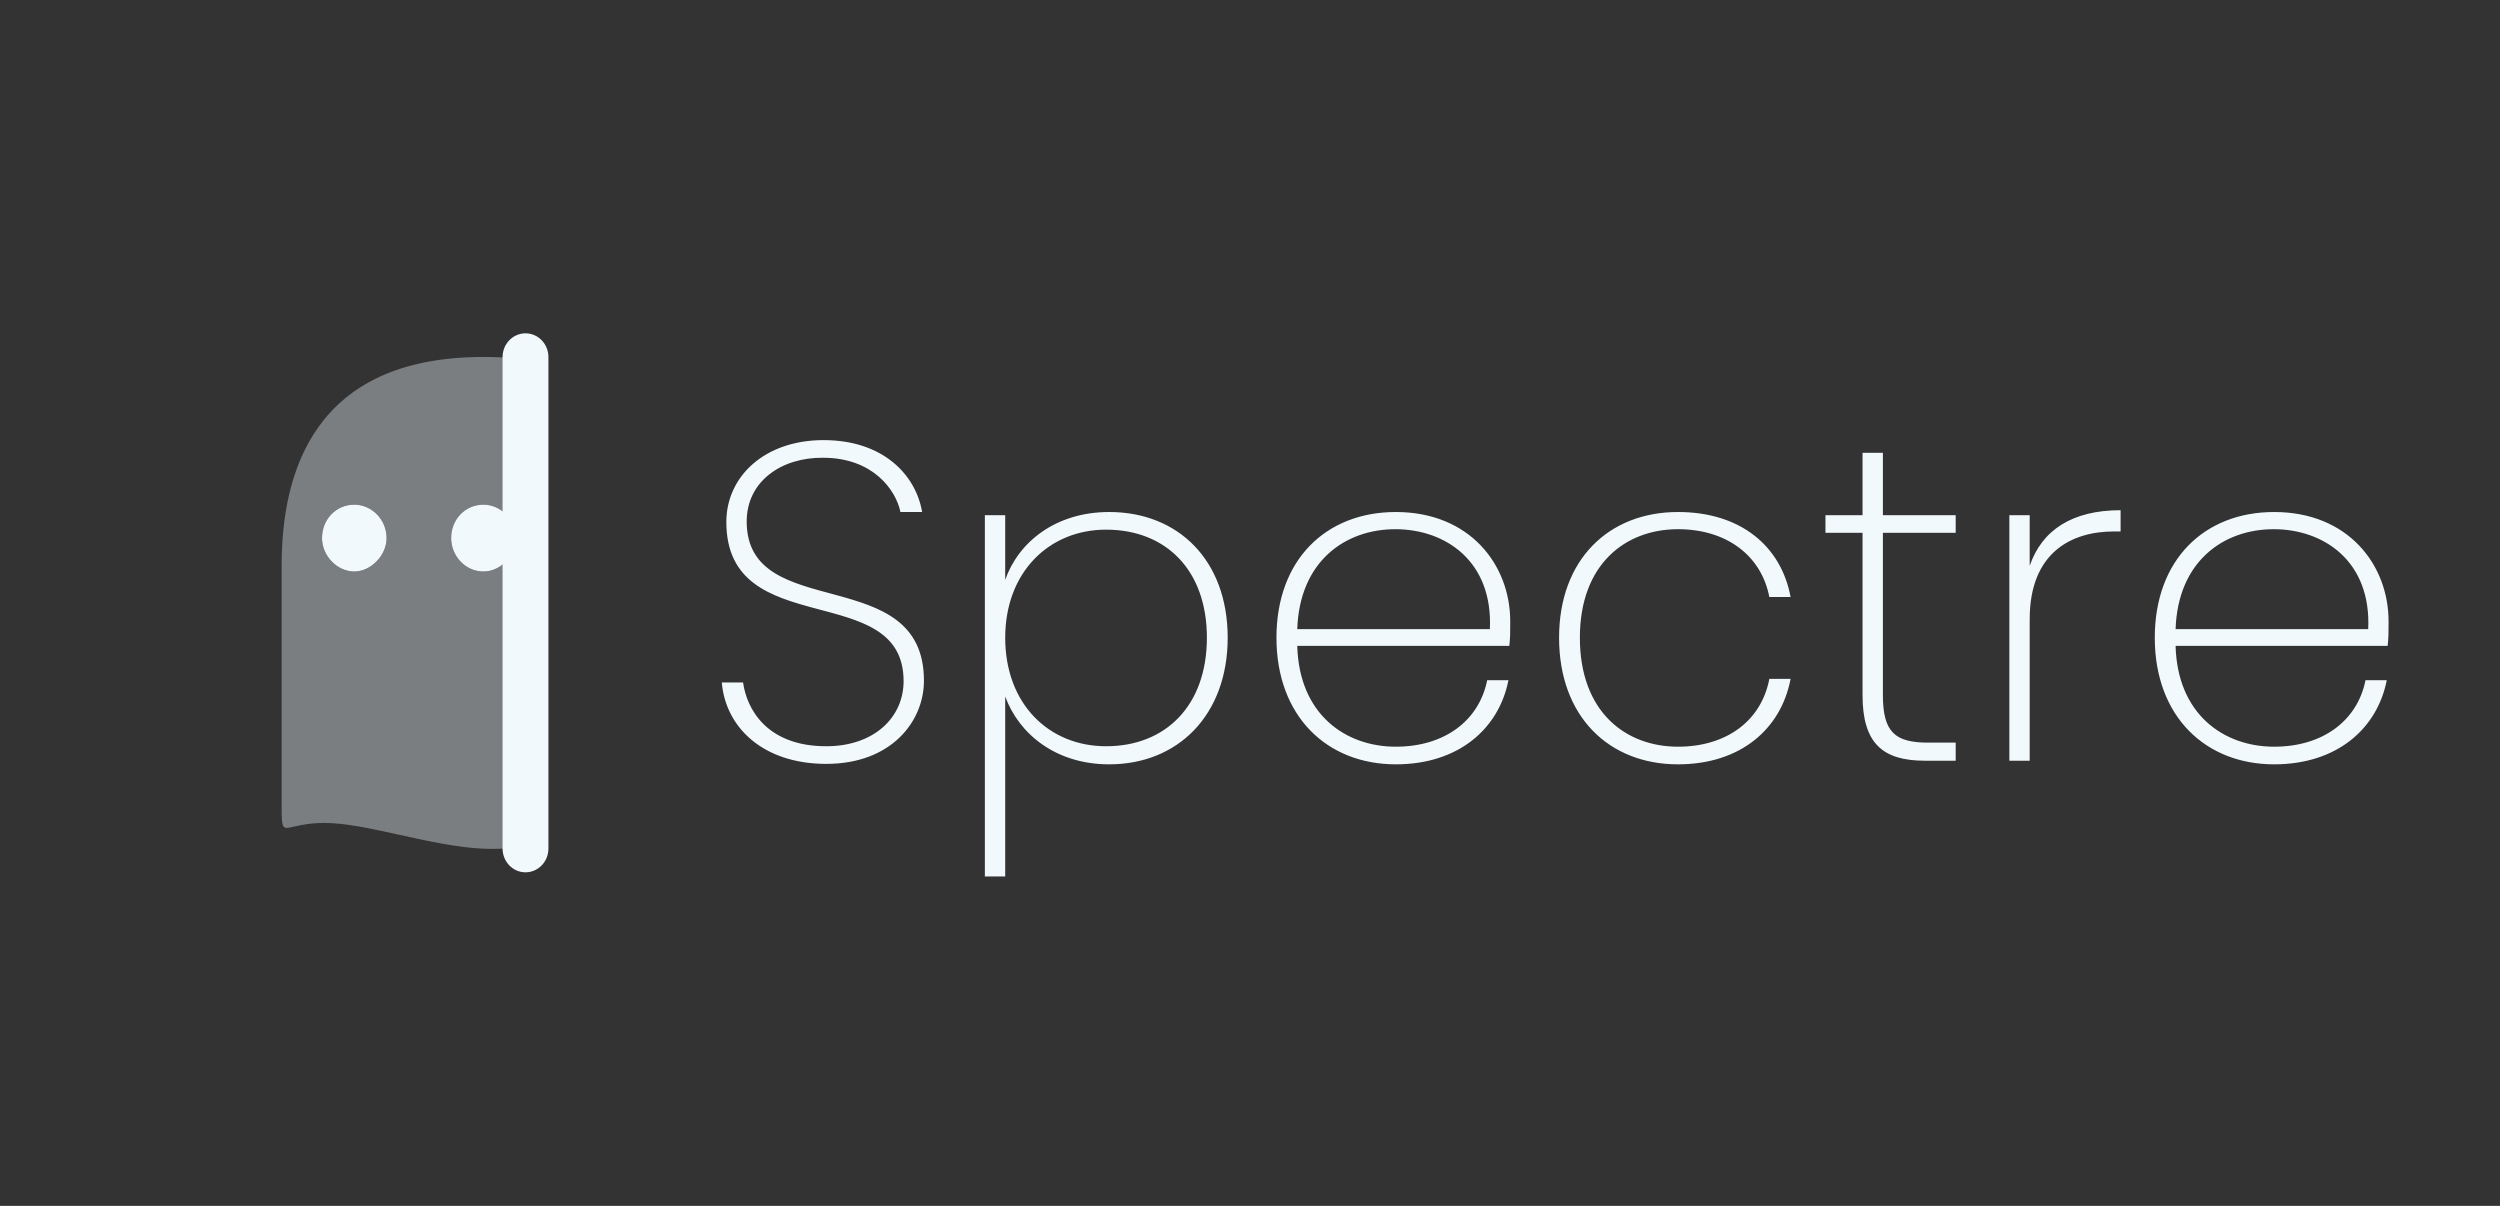 <svg width="2123" height="1024" viewBox="0 0 2123 1024" fill="none" xmlns="http://www.w3.org/2000/svg">
<rect x="0" y="0" width="2123" height="1024" fill="#333333" stroke="none"/>
<path d="M701.671 648.688C756.967 648.688 784.615 612.592 784.615 578.032C784.615 476.656 634.087 530.032 634.087 442.864C634.087 408.688 663.655 388.336 698.983 388.72C741.223 388.72 760.807 415.984 764.647 434.8H783.079C777.703 403.312 750.055 373.744 699.367 373.744C649.063 373.744 616.807 404.848 616.807 443.248C616.807 545.776 767.335 491.248 767.335 578.416C767.335 609.136 742.375 633.712 701.671 633.712C650.983 633.712 634.087 601.84 631.015 579.568H612.967C616.039 617.2 647.527 648.688 701.671 648.688ZM853.624 492.4V437.488H836.344V744.304H853.624V591.472C865.144 622.96 896.248 649.072 941.944 649.072C1000.31 649.072 1042.55 607.216 1042.55 541.552C1042.55 475.504 1000.31 434.8 941.944 434.8C896.248 434.8 864.76 460.528 853.624 492.4ZM1024.89 541.552C1024.89 599.152 989.944 633.712 939.256 633.712C890.872 633.712 853.624 598 853.624 541.552C853.624 485.872 890.872 449.776 939.256 449.776C989.944 449.776 1024.89 483.952 1024.89 541.552ZM1184.96 449.392C1227.2 449.392 1267.9 476.272 1265.21 534.256H1101.63C1103.55 476.656 1142.33 449.392 1184.96 449.392ZM1280.96 577.648H1262.91C1256 612.208 1226.43 634.096 1185.34 634.096C1142.33 634.096 1103.17 606.448 1101.63 548.464H1281.73C1282.49 541.552 1282.49 536.944 1282.49 527.728C1282.49 479.344 1247.93 434.8 1185.34 434.8C1126.21 434.8 1083.97 475.12 1083.97 541.552C1083.97 608.368 1126.97 649.072 1185.34 649.072C1238.72 649.072 1272.89 618.736 1280.96 577.648ZM1323.97 541.552C1323.97 608.368 1366.21 649.072 1424.96 649.072C1477.95 649.072 1512.51 619.12 1520.57 576.496H1502.53C1495.61 612.592 1465.66 634.096 1424.96 634.096C1380.41 634.096 1341.63 604.528 1341.63 541.552C1341.63 478.96 1380.41 449.392 1424.96 449.392C1465.66 449.392 1495.61 471.28 1502.53 506.992H1520.57C1512.51 463.6 1477.95 434.8 1424.96 434.8C1366.21 434.8 1323.97 475.12 1323.97 541.552ZM1581.67 384.496V437.488H1550.18V452.464H1581.67V590.32C1581.67 631.408 1598.95 646 1634.66 646H1660.77V630.64H1637.35C1609.31 630.64 1598.95 621.808 1598.95 590.32V452.464H1660.77V437.488H1598.95V384.496H1581.67ZM1723.62 525.808C1723.62 468.976 1759.34 451.312 1795.05 451.312H1800.81V433.264C1759.72 433.264 1733.99 450.16 1723.62 480.496V437.488H1706.34V646H1723.62V525.808ZM1930.83 449.392C1973.07 449.392 2013.78 476.272 2011.09 534.256H1847.51C1849.43 476.656 1888.21 449.392 1930.83 449.392ZM2026.83 577.648H2008.79C2001.87 612.208 1972.31 634.096 1931.22 634.096C1888.21 634.096 1849.04 606.448 1847.51 548.464H2027.6C2028.37 541.552 2028.37 536.944 2028.37 527.728C2028.37 479.344 1993.81 434.8 1931.22 434.8C1872.08 434.8 1829.84 475.12 1829.84 541.552C1829.84 608.368 1872.85 649.072 1931.22 649.072C1984.59 649.072 2018.77 618.736 2026.83 577.648Z" fill="#F1F9FC"/>
<mask id="mask0_424:1532" style="mask-type:alpha" maskUnits="userSpaceOnUse" x="74" y="224" width="373" height="576">
<rect x="74" y="224" width="372.708" height="576" fill="#C4C4C4"/>
</mask>
<g mask="url(#mask0_424:1532)">
<path opacity="0.38" fill-rule="evenodd" clip-rule="evenodd" d="M239.165 480.533V682.611C239.165 695.825 239.165 701.03 241.524 702.533C245.025 704.763 253.725 698.836 275.336 698.836C293.467 698.836 315.975 703.803 339.635 709.024C363.179 714.22 387.864 719.667 410.51 720.722C447.95 722.467 484.094 710.327 512.169 700.898C534.756 693.312 552.119 687.48 560.732 692.044C580.05 702.281 581.855 692.044 581.855 676.558L581.855 480.533C581.855 396.89 555.459 303.135 410.51 303.135C265.561 303.135 239.165 402.424 239.165 480.533ZM273.455 456.937C273.455 440.971 285.45 428.553 300.871 428.553C315.435 428.553 328.286 440.971 328.286 456.937C328.286 472.016 314.578 485.32 300.871 485.32C286.306 485.32 273.455 472.016 273.455 456.937ZM383.116 456.937C383.116 440.971 395.11 428.553 410.532 428.553C425.096 428.553 437.947 440.971 437.947 456.937C437.947 472.016 425.096 485.32 410.532 485.32C395.11 485.32 383.116 472.016 383.116 456.937Z" fill="#F1F9FC"/>
<path d="M300.871 428.553C285.45 428.553 273.455 440.971 273.455 456.937C273.455 472.016 286.306 485.32 300.871 485.32C314.578 485.32 328.286 472.016 328.286 456.937C328.286 440.971 315.435 428.553 300.871 428.553ZM410.532 428.553C395.11 428.553 383.116 440.971 383.116 456.937C383.116 472.016 395.11 485.32 410.532 485.32C425.096 485.32 437.947 472.016 437.947 456.937C437.947 440.971 425.096 428.553 410.532 428.553Z" fill="#F1F9FC"/>
</g>
<path d="M426.788 303.218C426.788 292.086 435.504 283.062 446.256 283.062C457.008 283.062 465.724 292.086 465.724 303.218V720.618C465.724 731.75 457.008 740.774 446.256 740.774C435.504 740.774 426.788 731.75 426.788 720.618V303.218Z" fill="#F1F9FC"/>
</svg>
